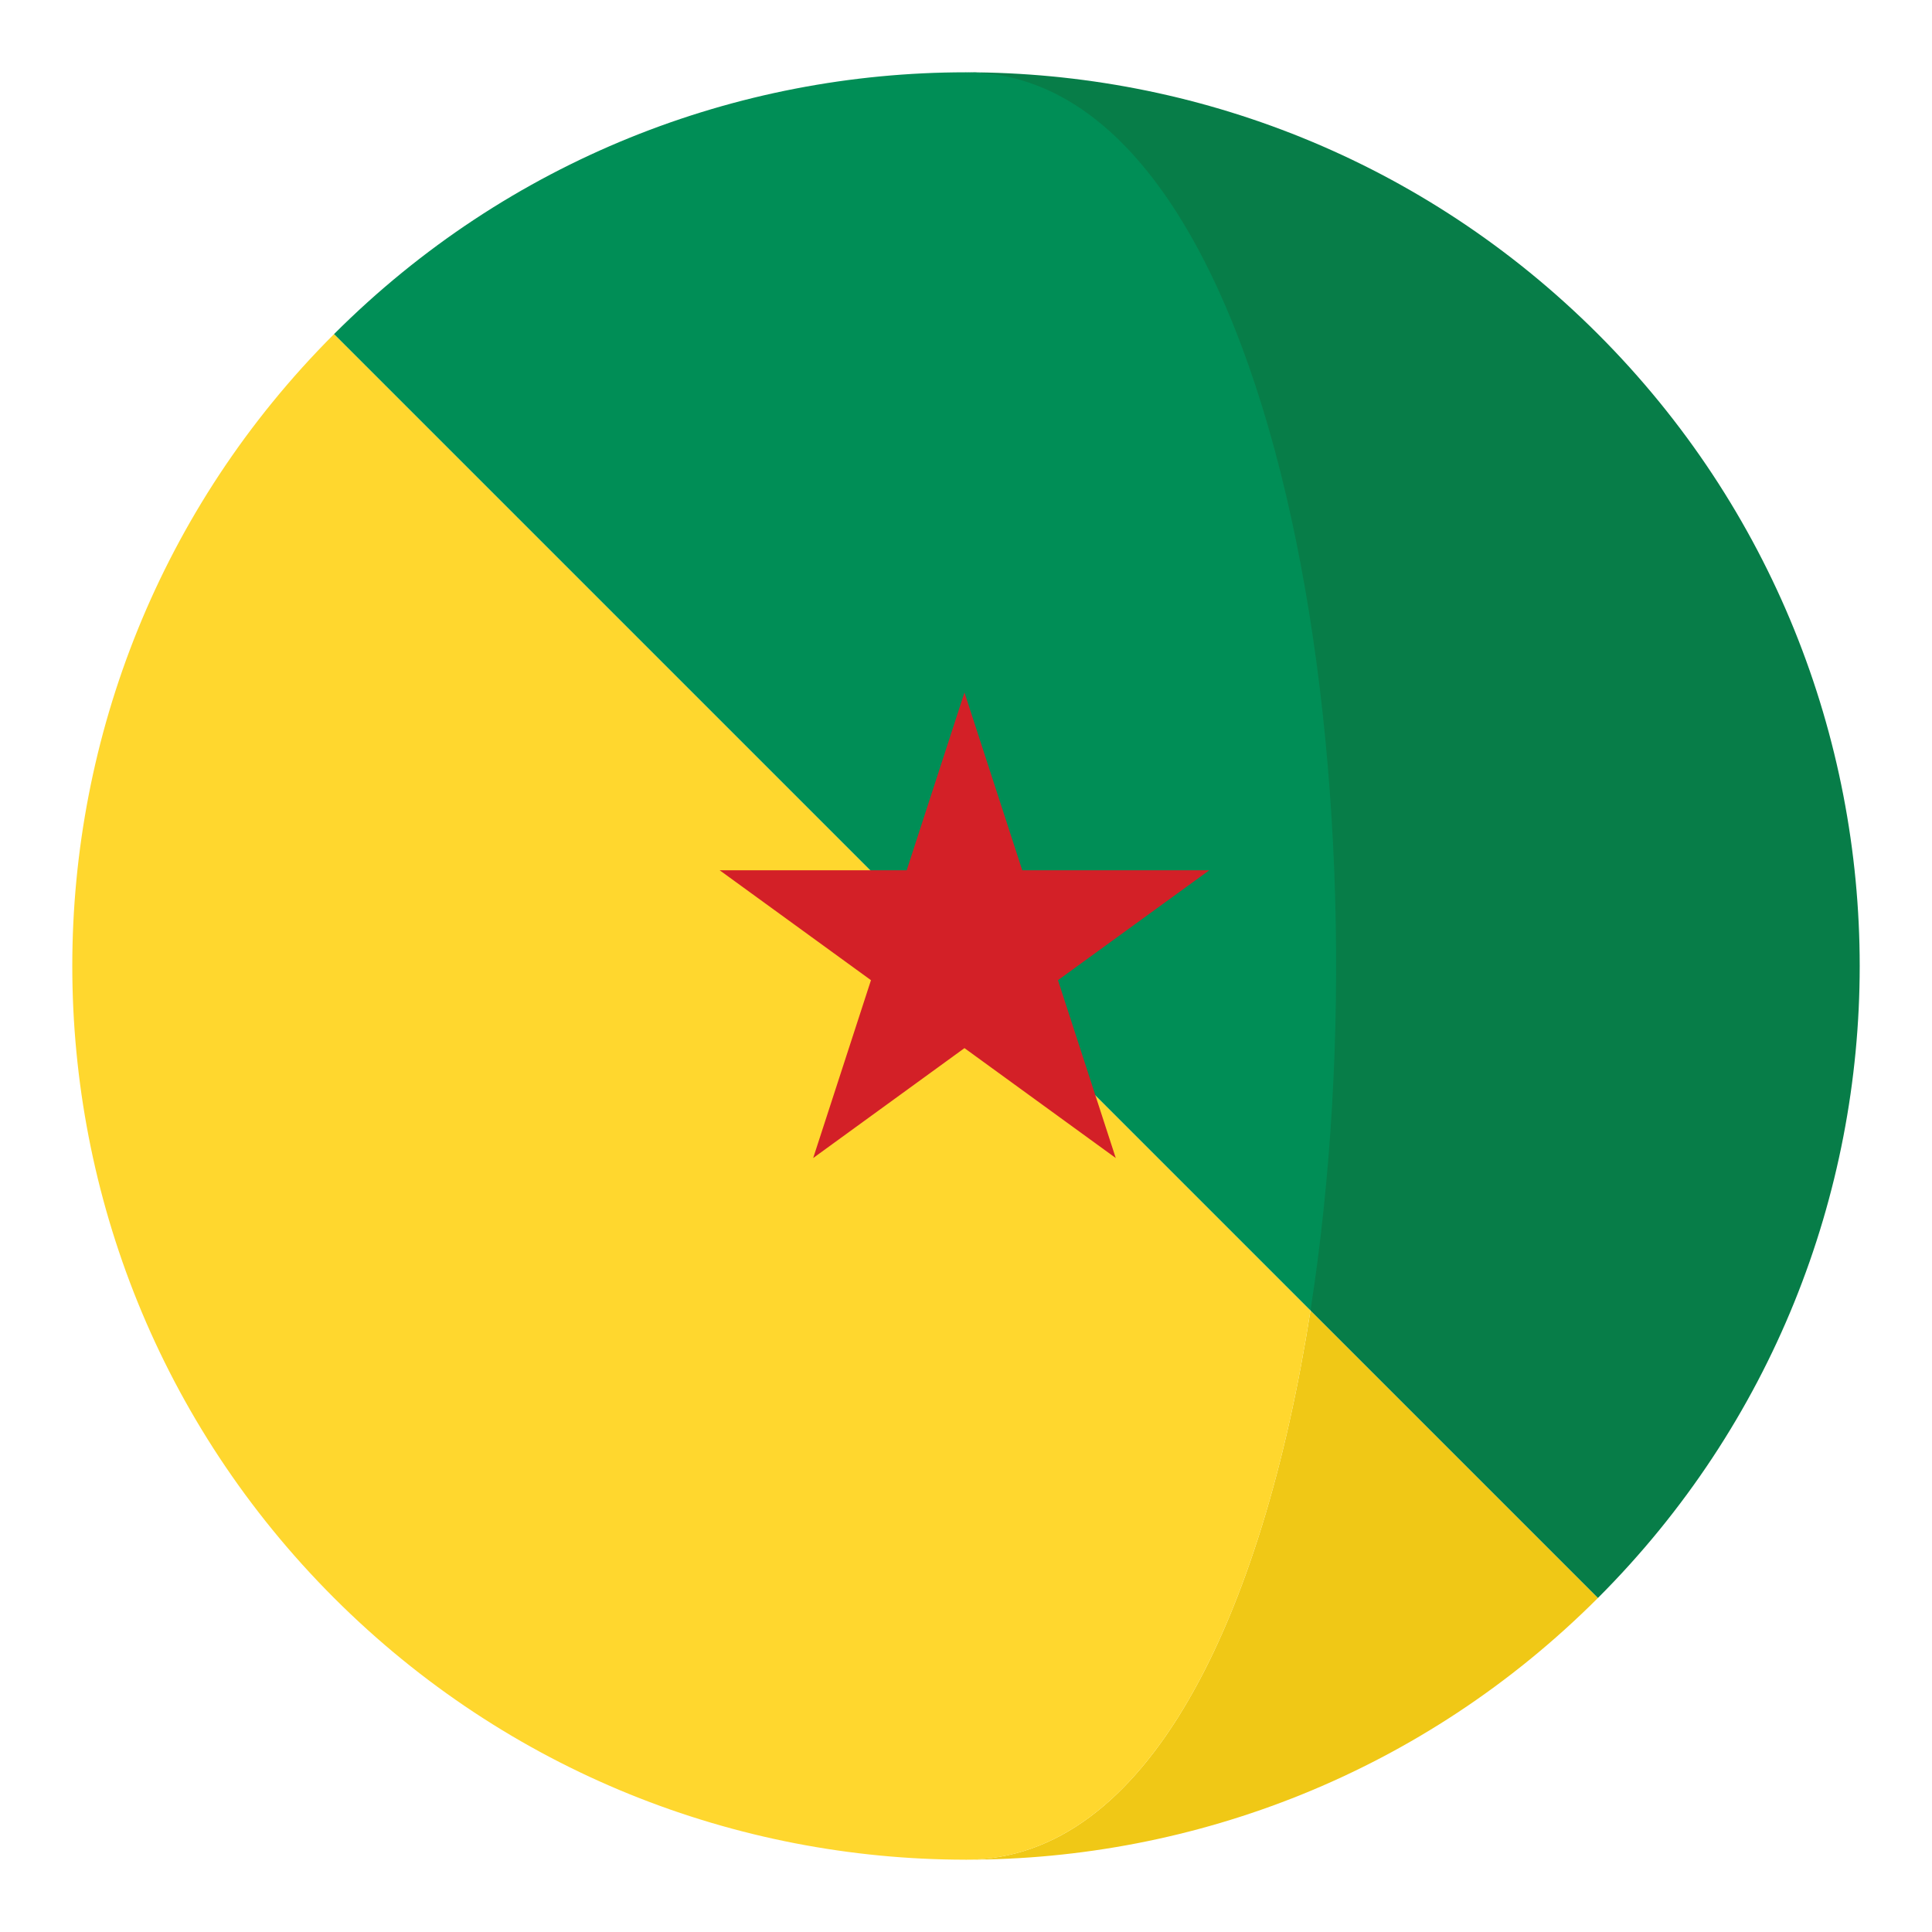 <?xml version="1.0" encoding="utf-8"?>
<!-- Generator: Adobe Illustrator 16.0.0, SVG Export Plug-In . SVG Version: 6.00 Build 0)  -->
<!DOCTYPE svg PUBLIC "-//W3C//DTD SVG 1.1//EN" "http://www.w3.org/Graphics/SVG/1.1/DTD/svg11.dtd">
<svg version="1.1" id="Layer_1" xmlns="http://www.w3.org/2000/svg" xmlns:xlink="http://www.w3.org/1999/xlink" x="0px" y="0px"
	 width="136.913px" height="136.914px" viewBox="0 0 136.913 136.914" enable-background="new 0 0 136.913 136.914"
	 xml:space="preserve">
<g>
	<g>
		<path fill="#F0C816" d="M68.456,131.79c-0.014,0-0.027-0.002-0.041-0.002c16.223,0.012,32.447-6.17,44.824-18.547L92.868,92.87
			C89.477,114.589,81.344,131.79,68.456,131.79z"/>
		<path fill="#077D48" d="M113.239,23.673C100.869,11.304,84.655,5.12,68.442,5.124h0.014c22.092,0,24.412,87.746,24.412,87.746
			l20.371,20.371C137.974,88.506,137.973,48.407,113.239,23.673z"/>
		<path fill="#FFD72E" d="M92.868,92.87L23.672,23.675c-24.732,24.732-24.732,64.833,0,89.564
			c12.356,12.355,28.548,18.539,44.742,18.549c0.014,0,0.027,0.002,0.041,0.002C81.344,131.79,89.477,114.589,92.868,92.87z"/>
		<path fill="#008E56" d="M92.868,92.87c5.813-37.229-2.32-87.746-24.412-87.746h-0.014c-16.203,0.004-32.406,6.187-44.77,18.551
			L92.868,92.87z"/>
	</g>
	<polygon fill="#D32027" points="68.348,49.071 72.443,61.674 85.695,61.674 74.974,69.462 79.069,82.065 68.348,74.276 
		57.627,82.065 61.722,69.462 51.001,61.674 64.253,61.674 	"/>
</g>
</svg>
